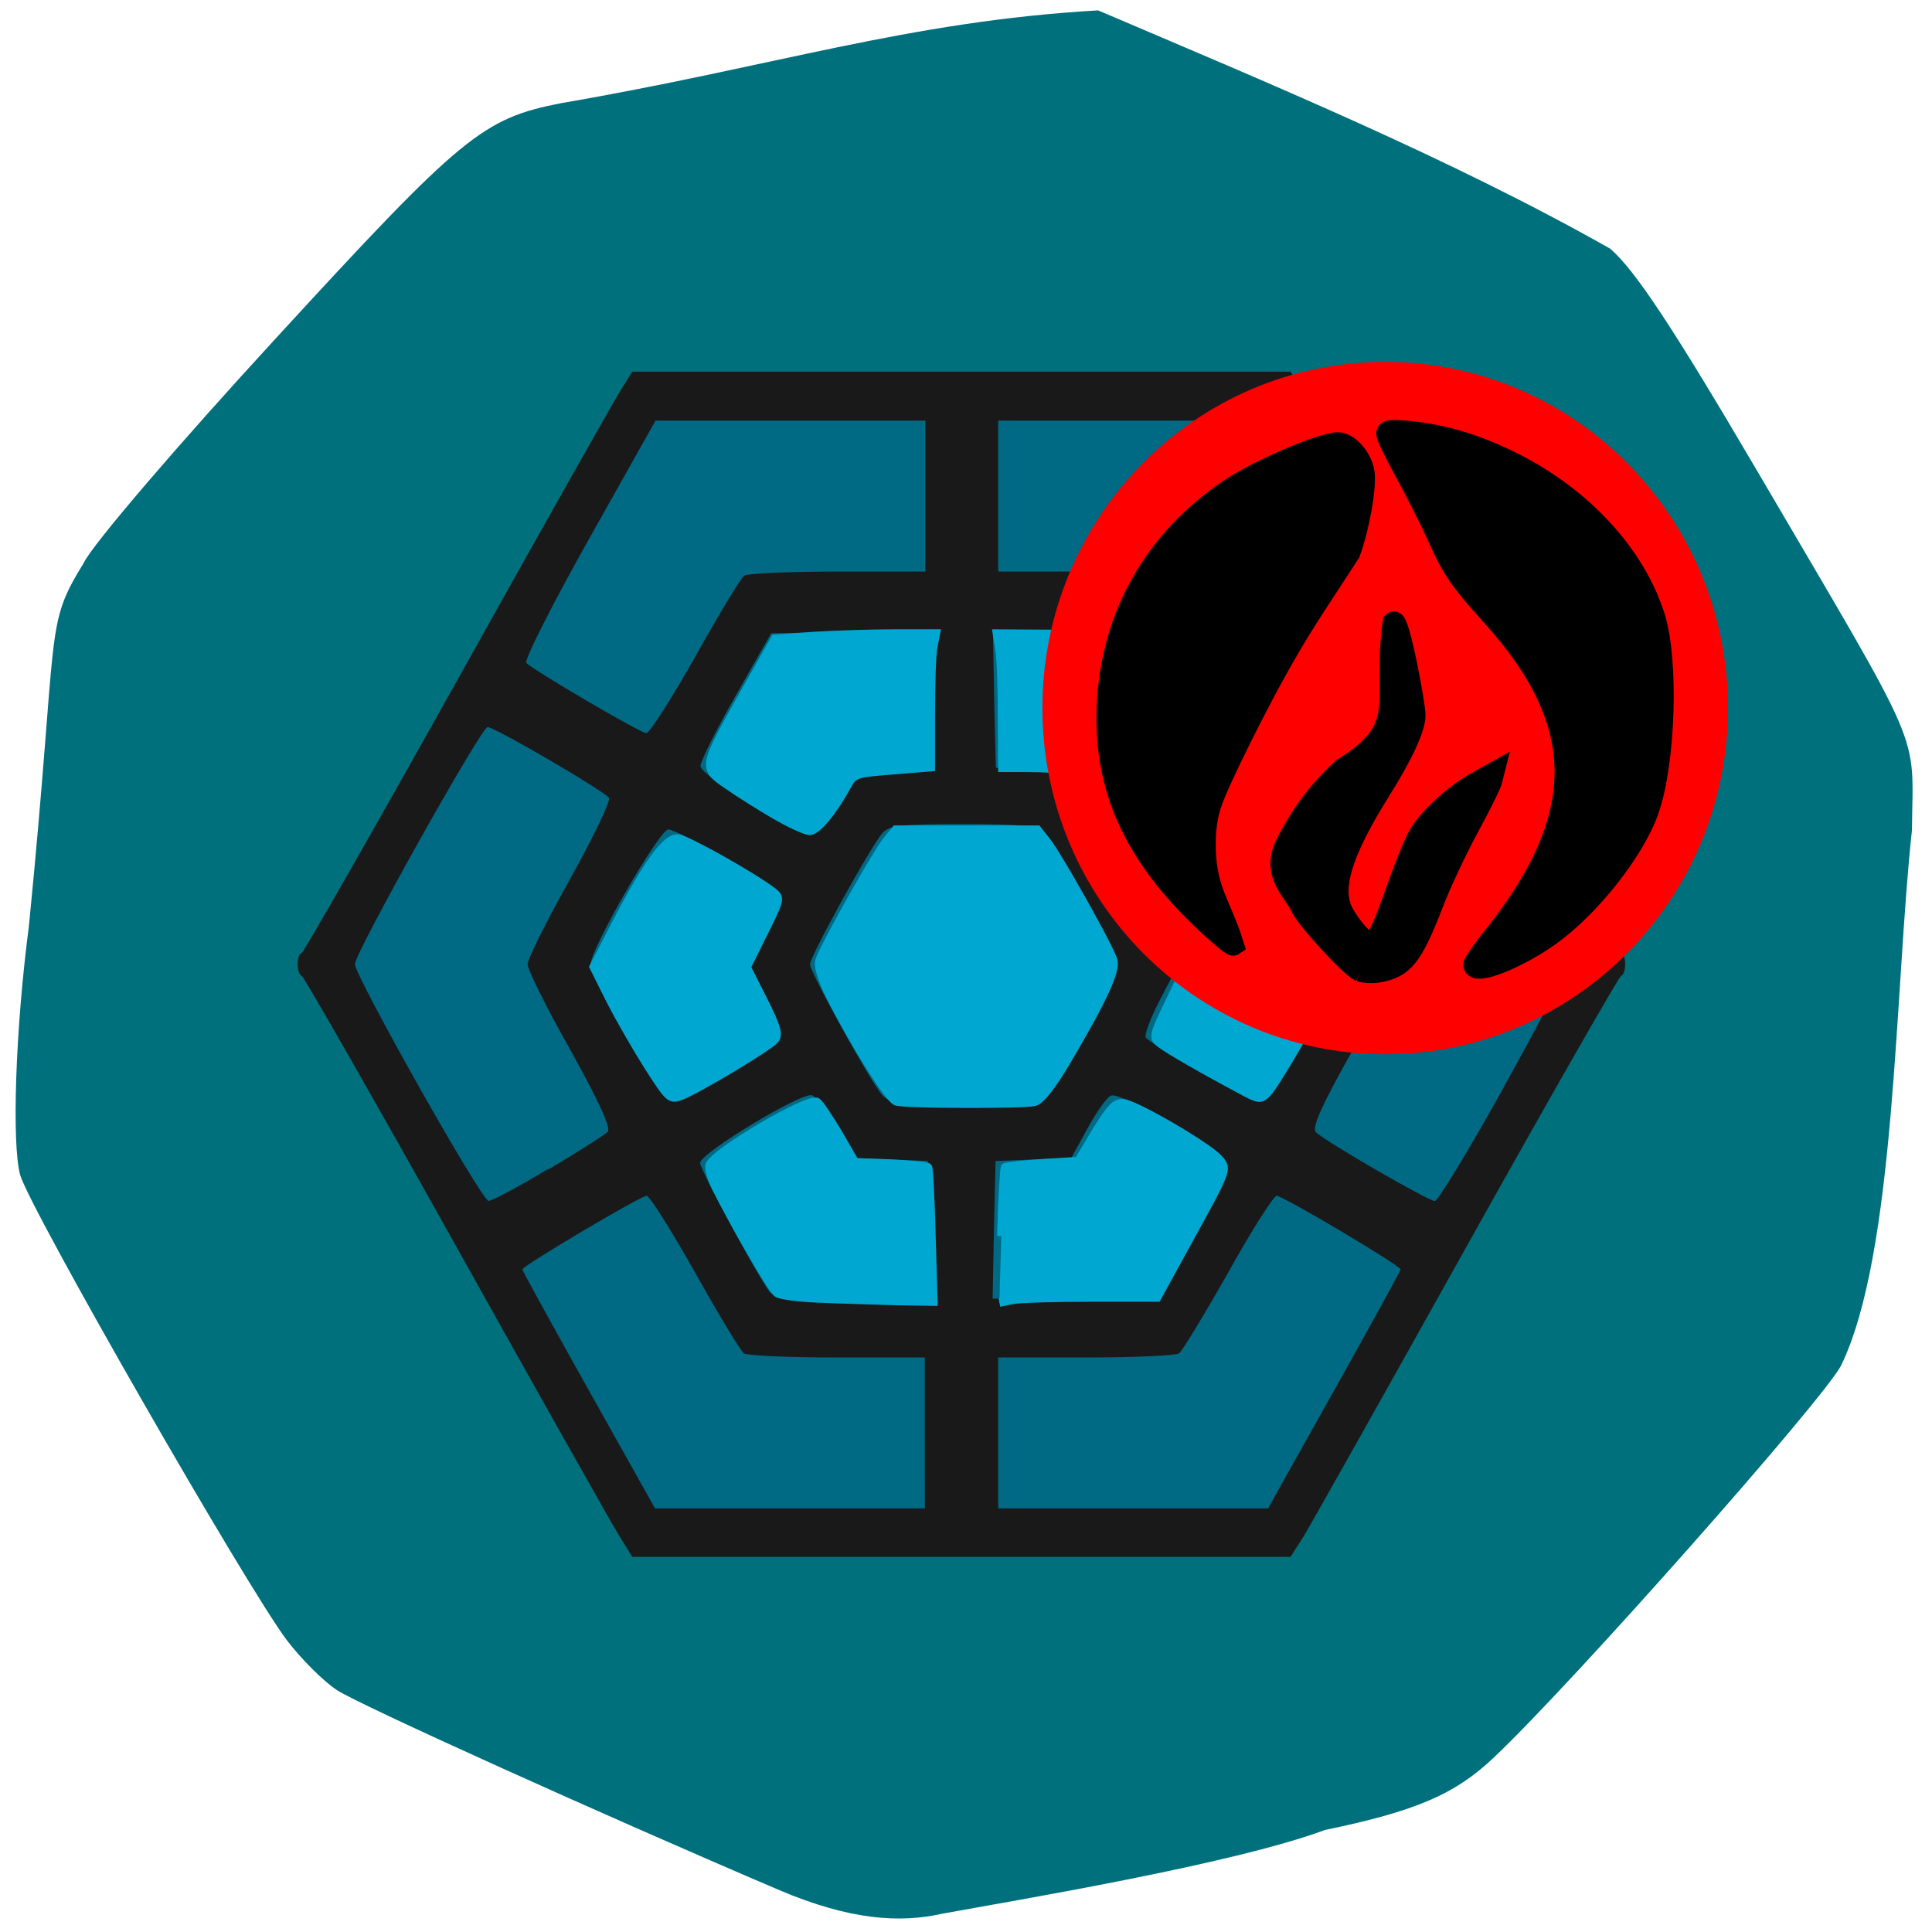 <svg xmlns="http://www.w3.org/2000/svg" viewBox="0 0 24 24"><path d="m 9.691 23.484 c -2.191 -0.934 -5.234 -2.309 -5.504 -2.488 c -0.168 -0.109 -0.445 -0.387 -0.621 -0.617 c -0.5 -0.66 -3.199 -5.367 -3.316 -5.785 c -0.105 -0.387 -0.059 -1.809 0.109 -3.09 c 0.375 -3.789 0.184 -3.703 0.684 -4.516 c 0.105 -0.223 1.18 -1.477 2.387 -2.789 c 2.316 -2.523 2.566 -2.727 3.543 -2.918 c 2.641 -0.453 4.301 -1.016 6.668 -1.152 c 2.105 0.898 4.375 1.836 6.363 2.961 c 0.309 0.27 0.77 0.965 1.809 2.734 c 2.121 3.617 1.949 3.219 1.938 4.488 c -0.215 1.973 -0.199 5.258 -0.883 6.656 c -0.238 0.441 -3.328 3.934 -4.305 4.859 c -0.488 0.465 -0.977 0.672 -2.105 0.906 c -1.145 0.426 -3.832 0.871 -4.75 1.039 c -0.531 0.121 -1.152 0.078 -2.02 -0.289" fill="#00707d"/><path d="m 8.102 19.12 c -0.035 -0.023 -0.742 -1.293 -1.57 -2.82 c -0.832 -1.527 -1.695 -3.117 -1.926 -3.535 l -0.418 -0.758 l 0.418 -0.758 c 0.23 -0.418 1.098 -2.01 1.926 -3.531 c 0.828 -1.527 1.535 -2.797 1.57 -2.824 c 0.039 -0.027 1.777 -0.047 3.863 -0.047 c 2.09 0 3.828 0.02 3.867 0.047 c 0.035 0.027 0.742 1.297 1.57 2.824 c 0.828 1.523 1.695 3.113 1.926 3.531 l 0.418 0.758 l -0.418 0.758 c -0.23 0.418 -1.098 2.01 -1.926 3.535 c -0.828 1.527 -1.535 2.797 -1.57 2.82 c -0.039 0.027 -1.777 0.051 -3.867 0.051 c -2.086 0 -3.824 -0.023 -3.863 -0.051" fill="#006984"/><path d="m 7.699 19.09 c -0.086 -0.137 -1 -1.758 -2.027 -3.598 c -1.027 -1.84 -1.895 -3.355 -1.922 -3.367 c -0.07 -0.031 -0.07 -0.262 0 -0.289 c 0.027 -0.016 0.895 -1.531 1.922 -3.371 c 1.027 -1.84 1.941 -3.461 2.027 -3.598 l 0.156 -0.25 h 8.176 l 0.16 0.25 c 0.086 0.137 0.996 1.758 2.023 3.598 c 1.027 1.84 1.895 3.355 1.922 3.371 c 0.07 0.027 0.07 0.258 0 0.289 c -0.027 0.012 -0.895 1.527 -1.922 3.367 c -1.027 1.84 -1.938 3.461 -2.023 3.598 l -0.16 0.25 h -8.176 m 3.633 -1.539 v -0.938 h -1.086 c -0.598 0 -1.121 -0.023 -1.16 -0.051 c -0.039 -0.027 -0.313 -0.477 -0.605 -1 c -0.297 -0.527 -0.566 -0.957 -0.605 -0.957 c -0.074 0 -1.543 0.871 -1.543 0.914 c 0 0.016 0.371 0.691 0.824 1.5 l 0.824 1.469 h 3.352 m 5.086 -1.469 c 0.453 -0.809 0.824 -1.484 0.824 -1.5 c 0 -0.047 -1.461 -0.914 -1.539 -0.914 c -0.039 0 -0.313 0.43 -0.605 0.957 c -0.297 0.523 -0.57 0.973 -0.609 1 c -0.039 0.027 -0.559 0.051 -1.156 0.051 h -1.09 v 1.875 h 3.352 m -4.211 -3.461 l -0.016 -0.855 l -0.945 -0.039 l -0.203 -0.371 c -0.113 -0.203 -0.242 -0.387 -0.289 -0.406 c -0.121 -0.047 -1.391 0.719 -1.391 0.84 c 0 0.086 0.703 1.387 0.863 1.602 c 0.047 0.059 0.336 0.082 1.031 0.082 h 0.969 m 3.191 -0.805 c 0.242 -0.422 0.441 -0.816 0.441 -0.879 c 0 -0.129 -1.258 -0.891 -1.391 -0.836 c -0.047 0.016 -0.176 0.199 -0.289 0.402 l -0.203 0.371 l -0.469 0.02 l -0.473 0.02 l -0.02 0.855 l -0.016 0.855 l 1.977 -0.039 m -7.496 -1.566 c 0.371 -0.219 0.699 -0.43 0.738 -0.469 c 0.043 -0.043 -0.109 -0.375 -0.465 -1.016 c -0.293 -0.52 -0.531 -1 -0.531 -1.063 c 0 -0.066 0.238 -0.543 0.527 -1.059 c 0.289 -0.52 0.508 -0.973 0.484 -1.01 c -0.047 -0.078 -1.418 -0.879 -1.508 -0.879 c -0.078 0 -1.648 2.805 -1.648 2.945 c 0 0.148 1.574 2.941 1.66 2.941 c 0.043 0 0.375 -0.176 0.742 -0.398 m 11.871 -1.02 c 0.438 -0.785 0.793 -1.469 0.793 -1.523 c 0 -0.145 -1.57 -2.945 -1.652 -2.945 c -0.074 0 -1.391 0.77 -1.492 0.871 c -0.035 0.035 0.152 0.438 0.473 1.01 c 0.293 0.52 0.531 1 0.531 1.066 c 0 0.063 -0.238 0.543 -0.531 1.066 c -0.387 0.688 -0.512 0.965 -0.457 1.02 c 0.102 0.105 1.395 0.855 1.477 0.855 c 0.035 0.004 0.426 -0.637 0.859 -1.418 m -5.75 0.098 c 0.156 -0.184 0.895 -1.523 0.895 -1.621 c 0 -0.098 -0.738 -1.438 -0.895 -1.625 c -0.086 -0.102 -0.223 -0.117 -0.988 -0.117 c -0.766 0 -0.902 0.016 -0.988 0.117 c -0.156 0.188 -0.895 1.527 -0.895 1.625 c 0 0.098 0.738 1.438 0.895 1.621 c 0.086 0.102 0.223 0.117 0.988 0.117 c 0.766 0 0.902 -0.016 0.988 -0.117 m -3.898 -0.32 c 0.352 -0.203 0.637 -0.402 0.637 -0.441 c 0 -0.035 -0.094 -0.246 -0.211 -0.465 l -0.211 -0.395 l 0.211 -0.398 c 0.117 -0.219 0.211 -0.426 0.211 -0.461 c 0 -0.078 -1.238 -0.816 -1.371 -0.816 c -0.109 0 -0.965 1.484 -0.965 1.676 c 0 0.188 0.859 1.672 0.969 1.672 c 0.051 0 0.379 -0.168 0.73 -0.371 m 7.086 -0.402 c 0.238 -0.426 0.434 -0.832 0.434 -0.898 c 0 -0.188 -0.852 -1.676 -0.961 -1.676 c -0.129 0 -1.375 0.738 -1.375 0.816 c 0 0.035 0.094 0.242 0.211 0.461 l 0.211 0.395 l -0.227 0.434 c -0.125 0.238 -0.203 0.453 -0.18 0.48 c 0.109 0.113 1.258 0.762 1.352 0.762 c 0.059 0 0.273 -0.309 0.535 -0.773 m -5.762 -2.906 l 0.211 -0.371 l 0.477 -0.031 l 0.477 -0.035 l 0.02 -0.855 l 0.016 -0.855 l -0.988 0.02 l -0.992 0.02 l -0.438 0.77 c -0.242 0.422 -0.441 0.82 -0.441 0.879 c 0 0.121 1.203 0.867 1.359 0.844 c 0.051 -0.008 0.188 -0.184 0.301 -0.383 m 4.191 0.023 c 0.406 -0.238 0.641 -0.414 0.641 -0.484 c 0 -0.059 -0.199 -0.457 -0.441 -0.879 l -0.438 -0.77 l -0.992 -0.02 l -0.988 -0.016 l 0.016 0.852 l 0.02 0.855 l 0.469 0.02 l 0.473 0.02 l 0.172 0.316 c 0.223 0.402 0.285 0.484 0.363 0.484 c 0.035 0 0.352 -0.172 0.707 -0.375 m -5.914 -1.852 c 0.293 -0.523 0.566 -0.977 0.605 -1 c 0.039 -0.027 0.563 -0.051 1.16 -0.051 h 1.09 v -1.875 h -3.352 l -0.832 1.48 c -0.457 0.816 -0.805 1.504 -0.773 1.531 c 0.113 0.105 1.418 0.871 1.492 0.871 c 0.039 0 0.313 -0.43 0.609 -0.953 m 7.914 0.586 c 0.344 -0.203 0.68 -0.406 0.746 -0.457 c 0.109 -0.082 0.063 -0.188 -0.715 -1.574 l -0.832 -1.484 h -3.352 v 1.875 h 1.09 c 0.598 0 1.117 0.023 1.156 0.051 c 0.039 0.027 0.313 0.477 0.609 1 c 0.293 0.523 0.566 0.953 0.602 0.953 c 0.035 0 0.348 -0.164 0.695 -0.367" fill="#191919"/><g fill="#00a8d1" stroke="#00a8d1" stroke-width="1.088" transform="matrix(0.096 0 0 0.096 -0.371 -0.469)"><path d="m 119.86 147.41 c -0.941 -0.245 -5.48 -7.507 -8.588 -13.668 c -1.145 -2.326 -1.595 -3.835 -1.349 -4.61 c 0.532 -1.673 7.197 -13.546 8.629 -15.382 l 1.227 -1.51 h 18.32 l 1.186 1.51 c 1.472 1.836 8.138 13.709 8.629 15.382 c 0.409 1.346 -1.349 5.141 -6.01 13.02 c -1.922 3.264 -3.353 5.059 -4.13 5.304 c -1.39 0.367 -16.521 0.326 -17.911 -0.041"/><path d="m 87.84 143.01 c -1.472 -2.326 -3.721 -6.202 -4.948 -8.609 l -2.208 -4.406 l 2.781 -5.386 c 4.171 -8.04 6.625 -11.383 8.138 -11.22 c 1.186 0.122 9.855 5.02 12.268 6.895 c 1.022 0.816 0.981 0.938 -1.186 5.304 l -2.208 4.447 l 2.167 4.284 c 1.758 3.509 2 4.447 1.472 5.1 c -0.777 0.938 -9.937 6.406 -12.1 7.263 c -1.431 0.53 -1.554 0.408 -4.171 -3.672"/><path d="m 104.11 110.32 c -1.963 -1.142 -4.744 -2.897 -6.134 -3.876 c -3.231 -2.203 -3.231 -2.244 2.126 -11.751 l 4.048 -7.14 l 4.989 -0.367 c 2.74 -0.163 7.443 -0.326 10.428 -0.326 h 5.398 l -0.327 1.673 c -0.204 0.938 -0.327 4.855 -0.327 8.691 v 6.936 l -4.989 0.408 c -4.744 0.367 -4.989 0.449 -5.848 1.999 c -1.799 3.305 -3.885 5.835 -4.825 5.835 c -0.532 0 -2.576 -0.938 -4.539 -2.081"/><path d="m 146.73 110.49 c -0.818 -1.387 -1.881 -3.182 -2.372 -3.998 c -1.022 -1.714 -2.74 -2.244 -7.606 -2.244 h -3.19 l -0.041 -6.651 c 0 -3.672 -0.123 -7.589 -0.327 -8.691 l -0.327 -2.04 l 6.747 0.041 c 3.68 0.041 8.383 0.245 10.428 0.408 l 3.762 0.367 l 3.967 7.14 c 5.112 9.1 5.194 9.466 2.863 11.22 c -1.881 1.428 -11.491 6.936 -12.06 6.936 c -0.204 0 -1.022 -1.142 -1.84 -2.489"/><path d="m 164.27 145.82 c -4.376 -2.326 -9.16 -5.059 -10.264 -5.916 c -0.981 -0.775 -0.941 -0.938 1.186 -5.386 l 2.208 -4.61 l -1.799 -3.468 c -2.903 -5.508 -2.944 -5.304 0.981 -7.875 c 4.744 -3.06 10.06 -5.712 10.755 -5.304 c 0.941 0.612 5.439 7.875 7.606 12.363 l 2.045 4.284 l -0.981 2.244 c -1.349 3.142 -6.993 12.934 -8.138 14.12 c -0.9 0.938 -1.063 0.938 -3.599 -0.449"/><path d="m 133.43 164.83 c 0.123 -4.774 0.368 -8.731 0.491 -8.895 c 0.123 -0.122 2.331 -0.367 4.866 -0.53 l 4.621 -0.286 l 2.29 -3.835 c 1.922 -3.101 2.535 -3.754 3.558 -3.631 c 1.595 0.163 10.837 5.549 12.268 7.14 c 1.227 1.387 1.309 1.183 -4.13 11.06 l -3.803 6.936 h -8.588 c -4.744 0 -9.324 0.122 -10.223 0.326 l -1.595 0.326"/><path d="m 109.92 172.91 c -2.658 -0.082 -5.153 -0.408 -5.521 -0.734 c -0.695 -0.53 -5.521 -8.895 -7.811 -13.464 c -0.654 -1.265 -1.063 -2.652 -0.9 -3.06 c 0.613 -1.673 12.841 -8.854 13.904 -8.16 c 0.286 0.163 1.513 1.999 2.74 4.04 l 2.167 3.754 l 4.58 0.163 c 2.535 0.122 4.703 0.326 4.866 0.49 c 0.123 0.122 0.327 4.121 0.45 8.813 l 0.245 8.568 l -4.948 -0.082 c -2.699 -0.082 -7.116 -0.204 -9.774 -0.326"/></g><path d="m 231.49 97 c 0 21.383 -17.18 38.725 -38.31 38.725 c -21.16 0 -38.31 -17.342 -38.31 -38.725 c 0 -21.383 17.14 -38.725 38.31 -38.725 c 21.12 0 38.31 17.342 38.31 38.725" transform="matrix(0.102 0 0 0.102 -2.497 -1.098)" fill="#f00" stroke="#f00" stroke-width="6.87"/><g stroke="#000" stroke-width="2.956" transform="matrix(0.09 0 0 0.09 0.849 -0.53)"><path d="m 157.85 133.97 c -10.6 -9.645 -15.06 -19.246 -14.407 -31.15 c 0.692 -12.12 6.533 -22.374 16.786 -29.325 c 3.894 -2.65 12.806 -6.473 15.01 -6.473 c 1.471 0 3.331 2.172 3.591 4.171 c 0.26 2.042 -0.735 7.646 -1.99 10.991 c -2.985 4.649 -6.273 9.427 -8.826 13.946 c -3.461 5.908 -9.388 17.769 -10.297 20.679 c -0.606 1.781 -0.865 3.736 -0.822 6.256 c 0.173 5.908 2.163 7.69 3.894 13.25 c -0.13 0.087 -1.428 -0.956 -2.942 -2.346"/><path d="m 194.02 139.05 c 0 -0.217 0.909 -1.564 2.033 -3.041 c 14.1 -17.247 13.888 -30.24 0.519 -45.09 c -4.456 -4.909 -5.581 -6.517 -7.658 -11.252 c -0.952 -2.085 -2.899 -5.952 -4.326 -8.558 c -1.428 -2.607 -2.596 -4.996 -2.596 -5.344 c 0 -0.478 0.606 -0.521 3.03 -0.304 c 4.802 0.478 9.129 1.781 14.02 4.171 c 9.778 4.822 17.18 12.816 19.901 21.505 c 1.86 6.04 1.428 19.984 -0.865 26.544 c -1.904 5.517 -8.05 13.294 -13.541 17.247 c -4.543 3.258 -10.513 5.604 -10.513 4.127"/><path d="m 178.32 139.92 c -1.341 -0.565 -7.485 -7.299 -8.177 -8.906 c -0.779 -1.912 -4.153 -4.388 -2.077 -8.558 c 2.033 -4.084 4.456 -7.299 7.787 -10.427 c 9.518 -5.865 5.408 -8.993 7.05 -20.245 c 0.692 -0.695 2.942 11.209 2.942 12.859 c 0 1.694 -1.687 5.387 -4.716 10.209 c -4.975 7.95 -6.619 12.686 -5.624 16.03 c 0.562 1.868 3.201 5.126 4.153 5.126 c 0.909 0 1.687 -1.564 3.764 -7.472 c 1.082 -3.085 2.423 -6.386 3.03 -7.386 c 1.341 -2.346 5.02 -5.691 8 -7.299 l 2.25 -1.26 l -0.26 1.043 c -0.13 0.565 -1.601 3.519 -3.288 6.604 c -1.644 3.085 -3.807 7.646 -4.759 10.166 c -2.942 7.603 -4.11 9.04 -7.701 9.645 c -0.822 0.13 -1.904 0.043 -2.379 -0.13"/></g></svg>
